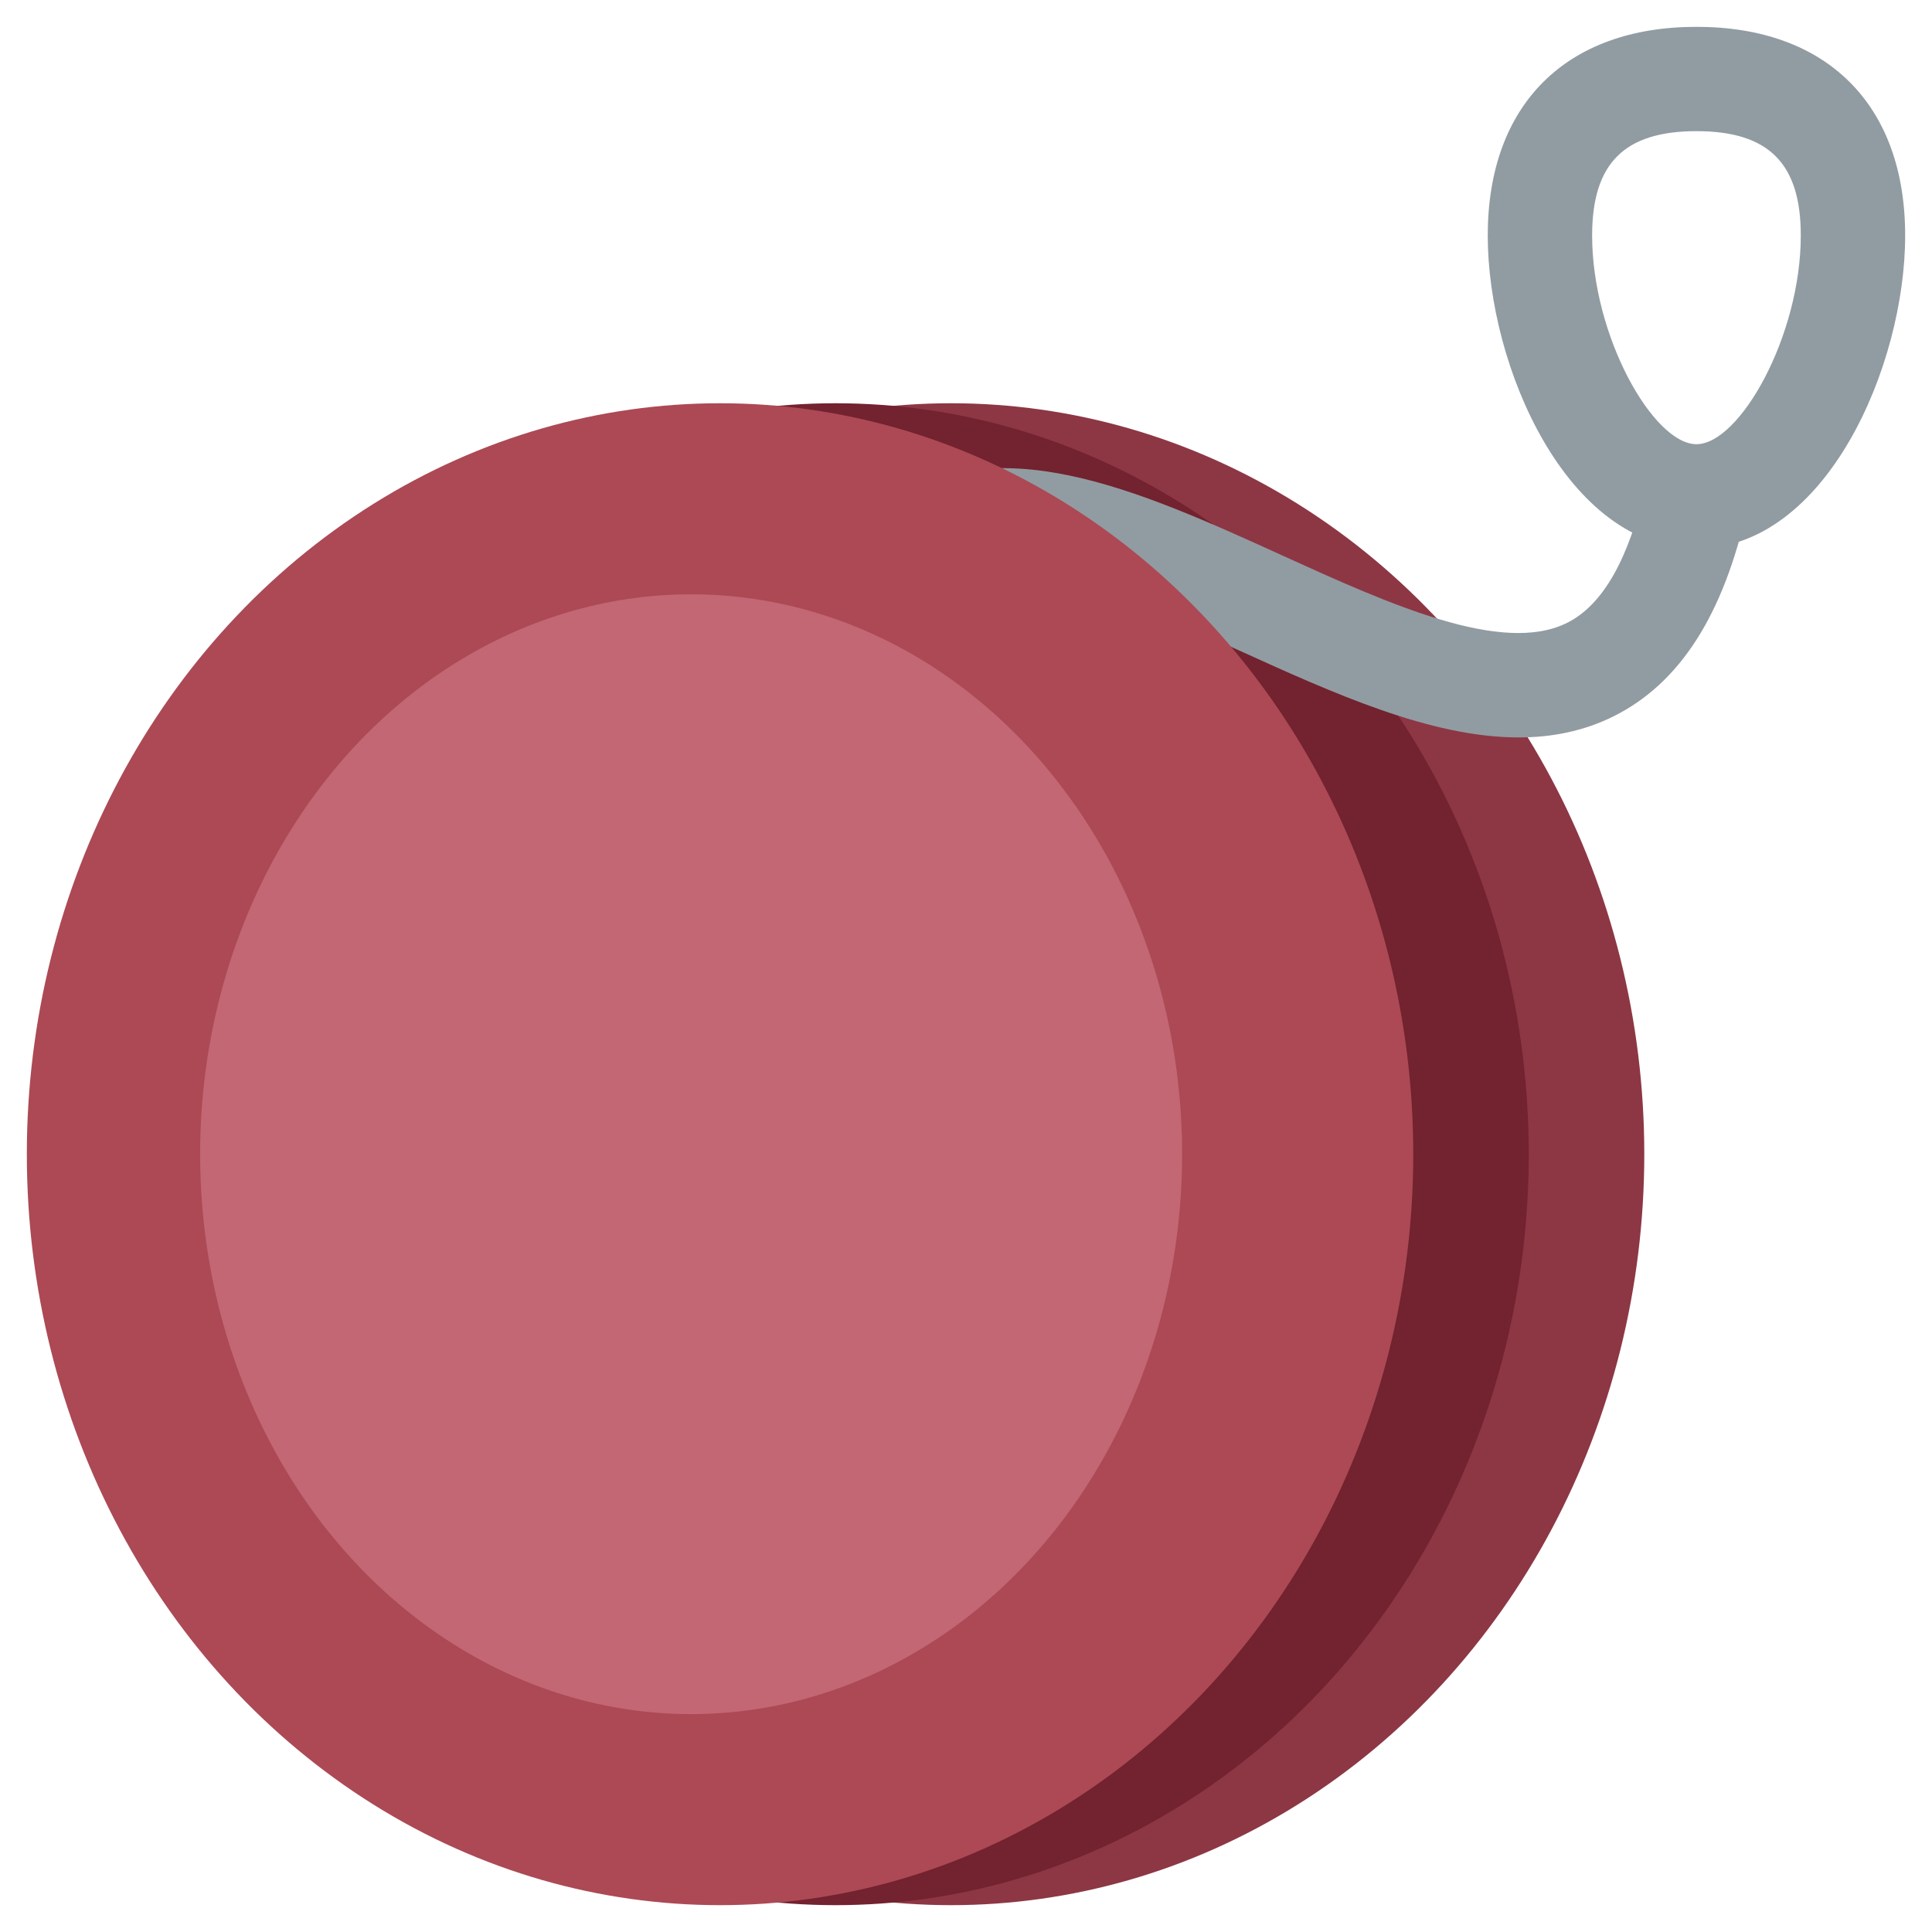 <svg viewBox="0 0 36 36" xmlns="http://www.w3.org/2000/svg"><ellipse fill="#8d3744" cx="17.722" cy="21.507" rx="12.917" ry="13.993"/><ellipse fill="#73222f" cx="15.569" cy="21.507" rx="12.917" ry="13.993"/><path fill="#919ca2" d="M28.298 13.741c-1.643 0-3.457-.825-5.227-1.629-2.124-.966-4.322-1.966-5.46-1.113l-1.167-1.555c2.06-1.544 4.79-.303 7.431.898 2.023.92 4.117 1.868 5.327 1.263.664-.331 1.155-1.195 1.459-2.566l1.899.422c-.444 2-1.259 3.27-2.49 3.885-.558.278-1.153.395-1.772.395z"/><ellipse fill="#ac4955" cx="13.417" cy="21.507" rx="12.917" ry="13.993"/><ellipse fill="#c26773" cx="12.878" cy="21.507" rx="9.149" ry="10.433"/><path fill="#919ca2" d="M31.611 10.222c-2.41 0-3.889-3.398-3.889-5.833S29.176.5 31.611.5 35.5 1.954 35.5 4.389c0 2.436-1.479 5.833-3.889 5.833zm0-7.778c-1.344 0-1.944.6-1.944 1.944 0 1.878 1.141 3.889 1.944 3.889s1.944-2.011 1.944-3.889c.001-1.344-.599-1.944-1.944-1.944z"/></svg>